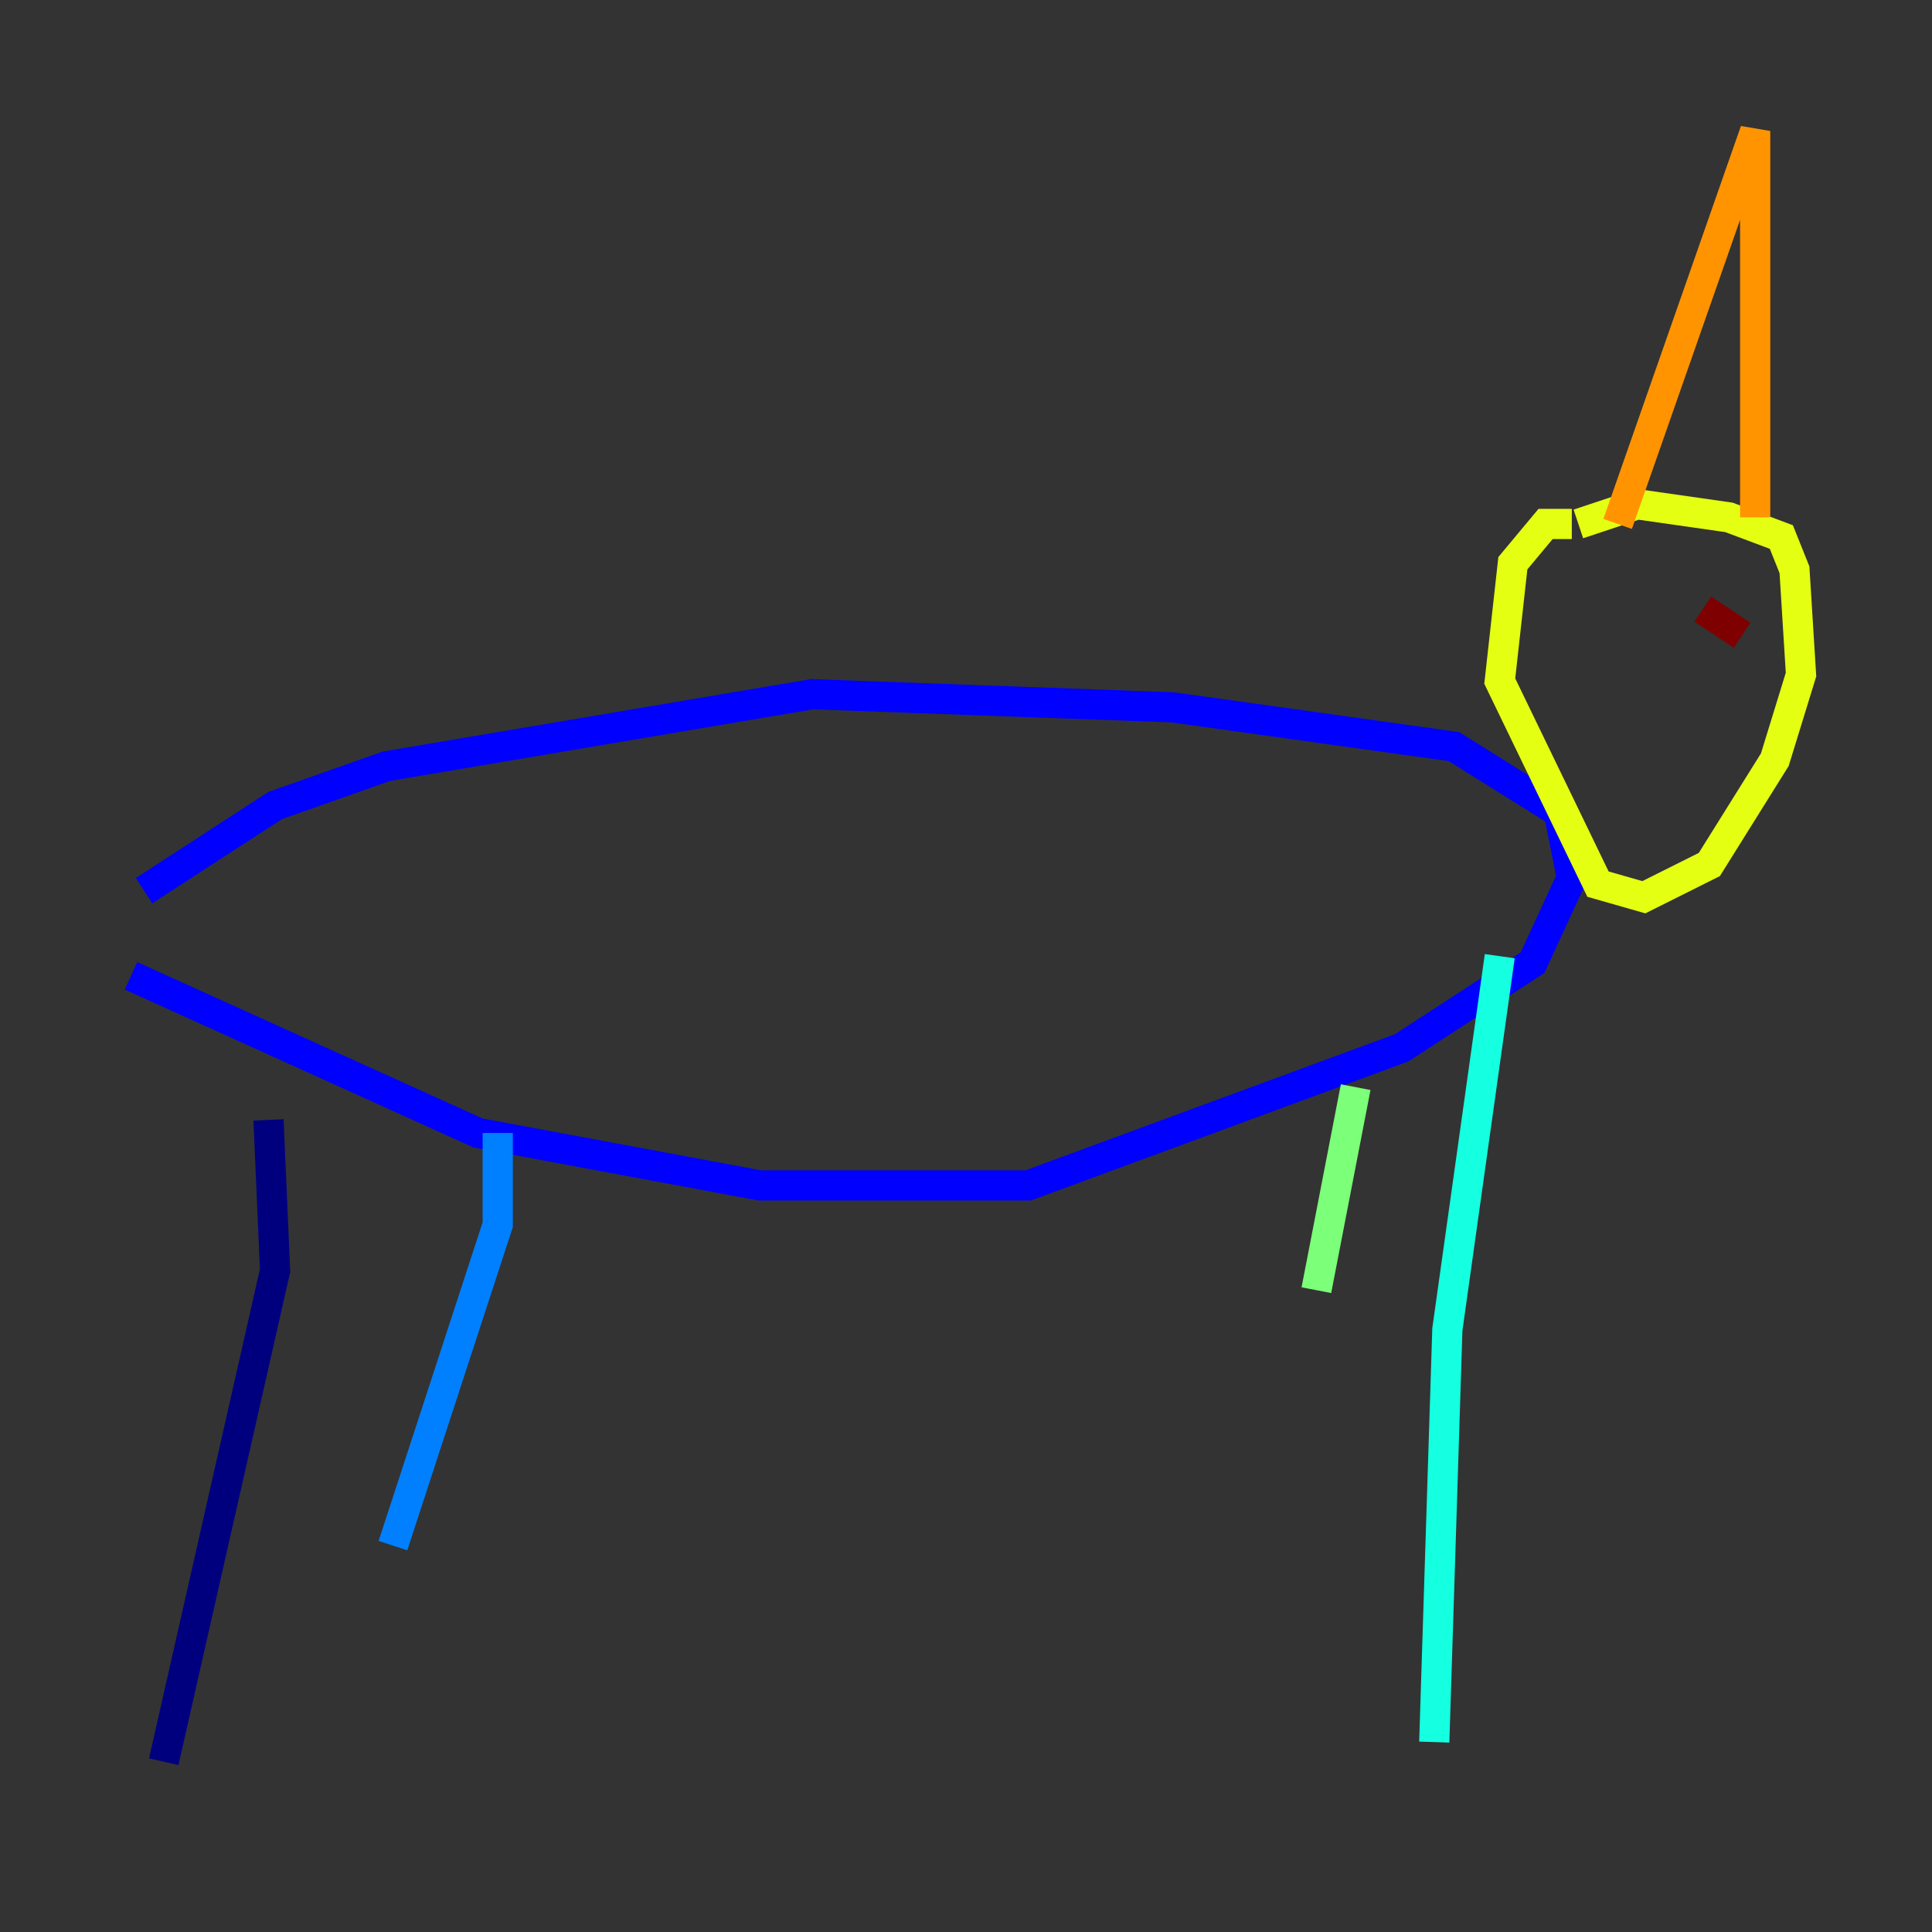 <?xml version="1.0" encoding="utf-8" ?>
<svg baseProfile="tiny" height="128" version="1.2" viewBox="0,0,128,128" width="128" xmlns="http://www.w3.org/2000/svg" xmlns:ev="http://www.w3.org/2001/xml-events" xmlns:xlink="http://www.w3.org/1999/xlink"><rect x="0" y="0" width="128" height="128" fill="#333333" stroke="none"/><defs /><polyline fill="none" points="17.79,74.197 18.224,84.176 10.848,116.719" stroke="#00007f" stroke-width="2" /><polyline fill="none" points="8.678,64.651 31.675,75.064 50.332,78.536 68.122,78.536 92.854,69.424 101.532,63.783 104.136,58.142 103.268,53.803 96.325,49.464 77.668,46.861 53.803,45.993 25.6,50.766 18.224,53.37 9.546,59.01" stroke="#0000ff" stroke-width="2" /><polyline fill="none" points="32.976,75.064 32.976,81.139 26.034,102.4" stroke="#0080ff" stroke-width="2" /><polyline fill="none" points="99.363,63.349 95.891,88.081 95.024,115.417" stroke="#15ffe1" stroke-width="2" /><polyline fill="none" points="89.817,72.027 87.214,85.478" stroke="#7cff79" stroke-width="2" /><polyline fill="none" points="104.136,34.712 102.4,34.712 100.231,37.315 99.363,45.125 105.871,58.576 108.909,59.444 113.248,57.275 117.586,50.332 119.322,44.691 118.888,37.749 118.02,35.58 114.549,34.278 108.475,33.41 104.57,34.712" stroke="#e4ff12" stroke-width="2" /><polyline fill="none" points="107.173,34.712 116.285,8.678 116.285,34.278" stroke="#ff9400" stroke-width="2" /><polyline fill="none" points="112.814,40.352 112.814,40.352" stroke="#ff1d00" stroke-width="2" /><polyline fill="none" points="112.814,40.352 115.417,42.088" stroke="#7f0000" stroke-width="2" /></svg>